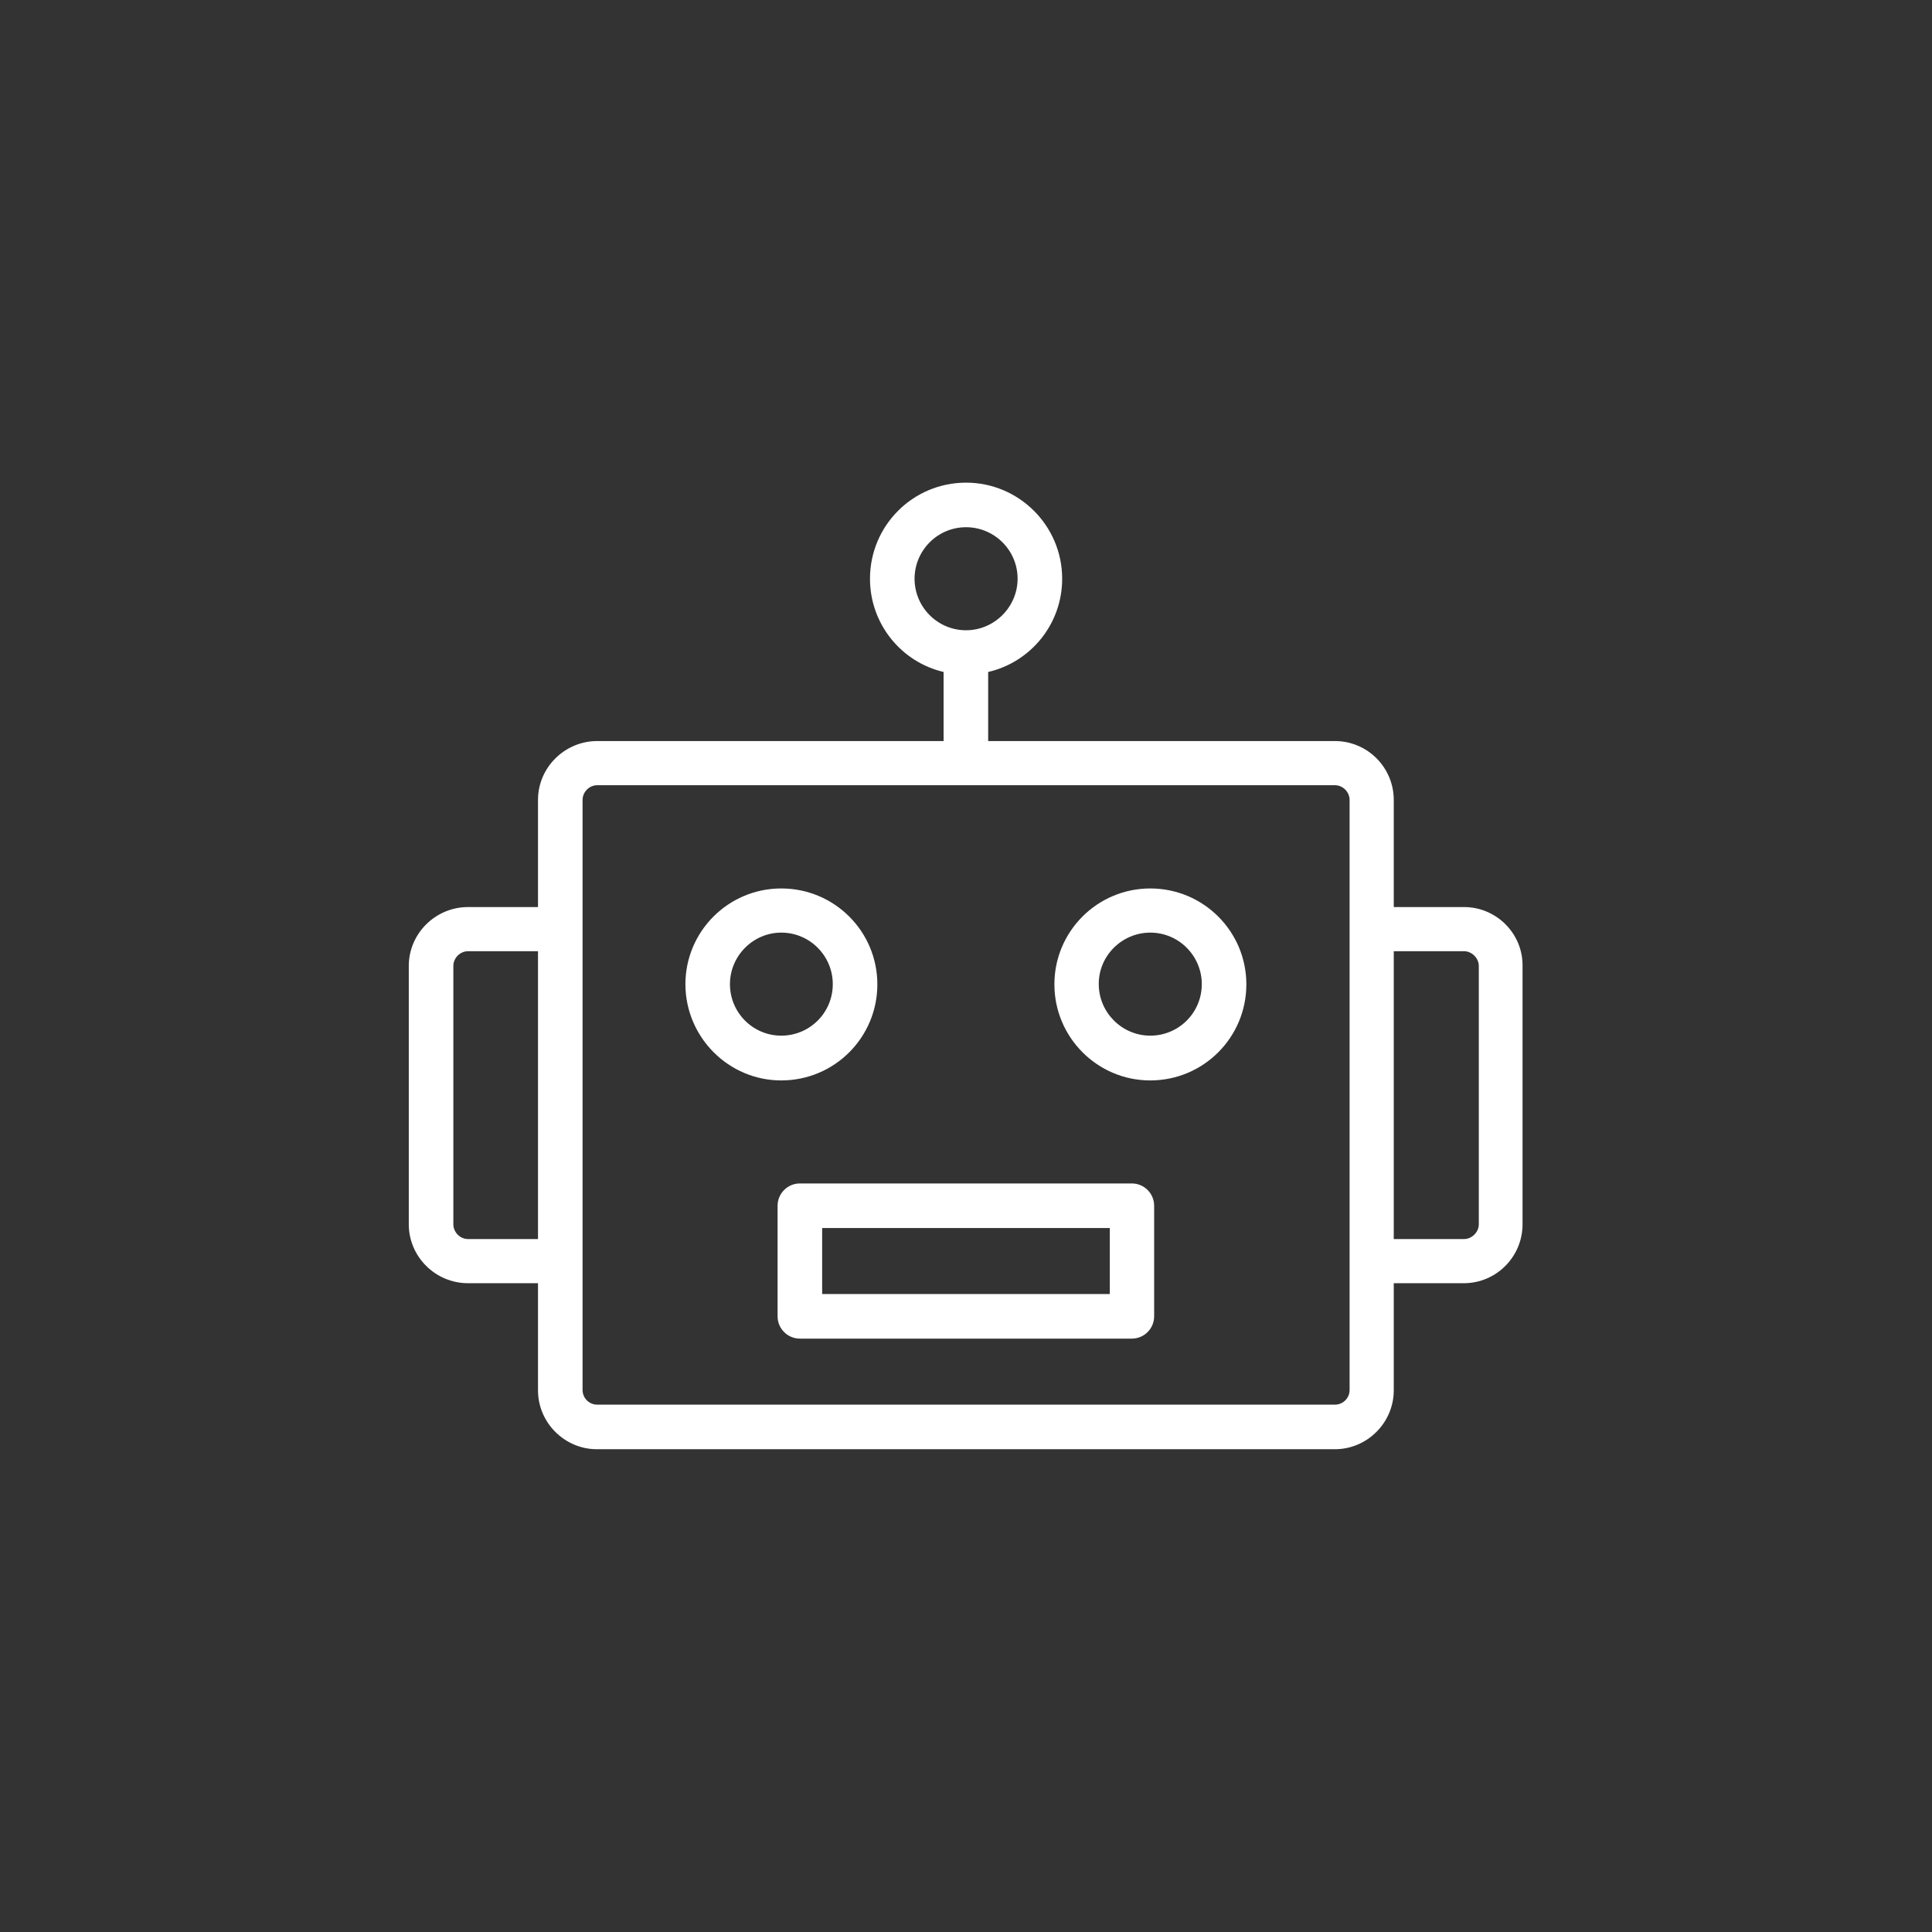 <?xml version='1.0' encoding='utf-8'?>
<svg xmlns:svg="http://www.w3.org/2000/svg" version="1.0" width="94.50" height="94.50" viewBox="262.85 206.68 94.50 94.50" xmlns="http://www.w3.org/2000/svg"><rect x="262.85" y="206.68" width="94.50" height="94.50" fill="#333333" stroke="none"/><svg:defs id="defs3">
    <svg:pattern id="EMFhbasepattern" patternUnits="userSpaceOnUse" width="6" height="6" x="0" y="0" />
  </svg:defs><path fill="white" d="  M 334.463,251.047   L 331.023,251.047   L 331.023,245.807   C 331.023,244.227 329.743,242.927 328.143,242.927   L 311.184,242.927   L 311.184,239.548   C 313.264,239.068 314.804,237.208 314.804,234.988   C 314.804,232.388 312.684,230.288 310.104,230.288   C 307.504,230.288 305.404,232.388 305.404,234.988   C 305.404,237.208 306.944,239.068 309.004,239.548   L 309.004,242.927   L 292.065,242.927   C 290.465,242.927 289.165,244.227 289.165,245.807   L 289.165,251.047   L 285.745,251.047   C 284.145,251.047 282.845,252.347 282.845,253.927   L 282.845,266.566   C 282.845,268.146 284.145,269.446 285.745,269.446   L 289.165,269.446   L 289.165,274.686   C 289.165,276.266 290.465,277.566 292.045,277.566   L 328.143,277.566   C 329.723,277.566 331.023,276.266 331.023,274.686   L 331.023,269.446   L 334.443,269.446   C 336.043,269.446 337.322,268.146 337.322,266.566   L 337.322,253.927   C 337.342,252.347 336.043,251.047 334.463,251.047   z  M 334.463,267.286   L 331.023,267.286   L 331.023,253.207   L 334.463,253.207   C 334.843,253.207 335.183,253.547 335.183,253.927   L 335.183,266.566   C 335.183,266.946 334.843,267.286 334.463,267.286   z  M 291.345,268.366   L 291.345,252.127   L 291.345,245.807   C 291.345,245.427 291.665,245.087 292.065,245.087   L 328.143,245.087   C 328.543,245.087 328.863,245.427 328.863,245.807   L 328.863,252.127   L 328.863,268.366   L 328.863,274.666   C 328.863,275.066 328.543,275.386 328.143,275.386   L 292.065,275.386   C 291.665,275.386 291.345,275.066 291.345,274.666   L 291.345,268.366   z  M 285.025,253.927   C 285.025,253.547 285.345,253.207 285.745,253.207   L 289.165,253.207   L 289.165,267.286   L 285.745,267.286   C 285.345,267.286 285.025,266.946 285.025,266.566   L 285.025,253.927   z  M 310.104,232.468   C 311.484,232.468 312.624,233.588 312.624,234.988   C 312.624,236.368 311.484,237.508 310.104,237.508   C 308.704,237.508 307.584,236.368 307.584,234.988   C 307.584,233.608 308.704,232.468 310.104,232.468   z " id="path77" /><path fill="white" d="  M 301.064,259.527   C 303.664,259.527 305.764,257.427 305.764,254.827   C 305.764,252.237 303.664,250.137 301.064,250.137   C 298.474,250.137 296.375,252.237 296.375,254.827   C 296.385,257.417 298.485,259.527 301.064,259.527   z  M 301.064,252.297   C 302.464,252.297 303.584,253.437 303.584,254.817   C 303.584,256.217 302.454,257.337 301.064,257.337   C 299.674,257.337 298.554,256.207 298.554,254.817   C 298.554,253.437 299.684,252.297 301.064,252.297   z " id="path79" /><path fill="white" d="  M 319.113,259.527   C 321.713,259.527 323.813,257.427 323.813,254.827   C 323.813,252.237 321.713,250.137 319.113,250.137   C 316.524,250.137 314.424,252.237 314.424,254.827   C 314.424,257.417 316.524,259.527 319.113,259.527   z  M 319.113,252.297   C 320.513,252.297 321.633,253.437 321.633,254.817   C 321.633,256.217 320.503,257.337 319.113,257.337   C 317.733,257.337 316.594,256.207 316.594,254.817   C 316.584,253.437 317.724,252.297 319.113,252.297   z " id="path81" /><path fill="white" d="  M 300.884,265.656   L 300.884,271.066   C 300.884,271.666 301.374,272.156 301.974,272.156   L 318.213,272.156   C 318.813,272.156 319.303,271.666 319.303,271.066   L 319.303,265.656   C 319.303,265.056 318.813,264.566 318.213,264.566   L 301.974,264.566   C 301.374,264.566 300.884,265.056 300.884,265.656   z  M 303.064,269.976   L 303.064,266.746   L 317.134,266.746   L 317.134,269.976   L 303.064,269.976   z " id="path83" /></svg>